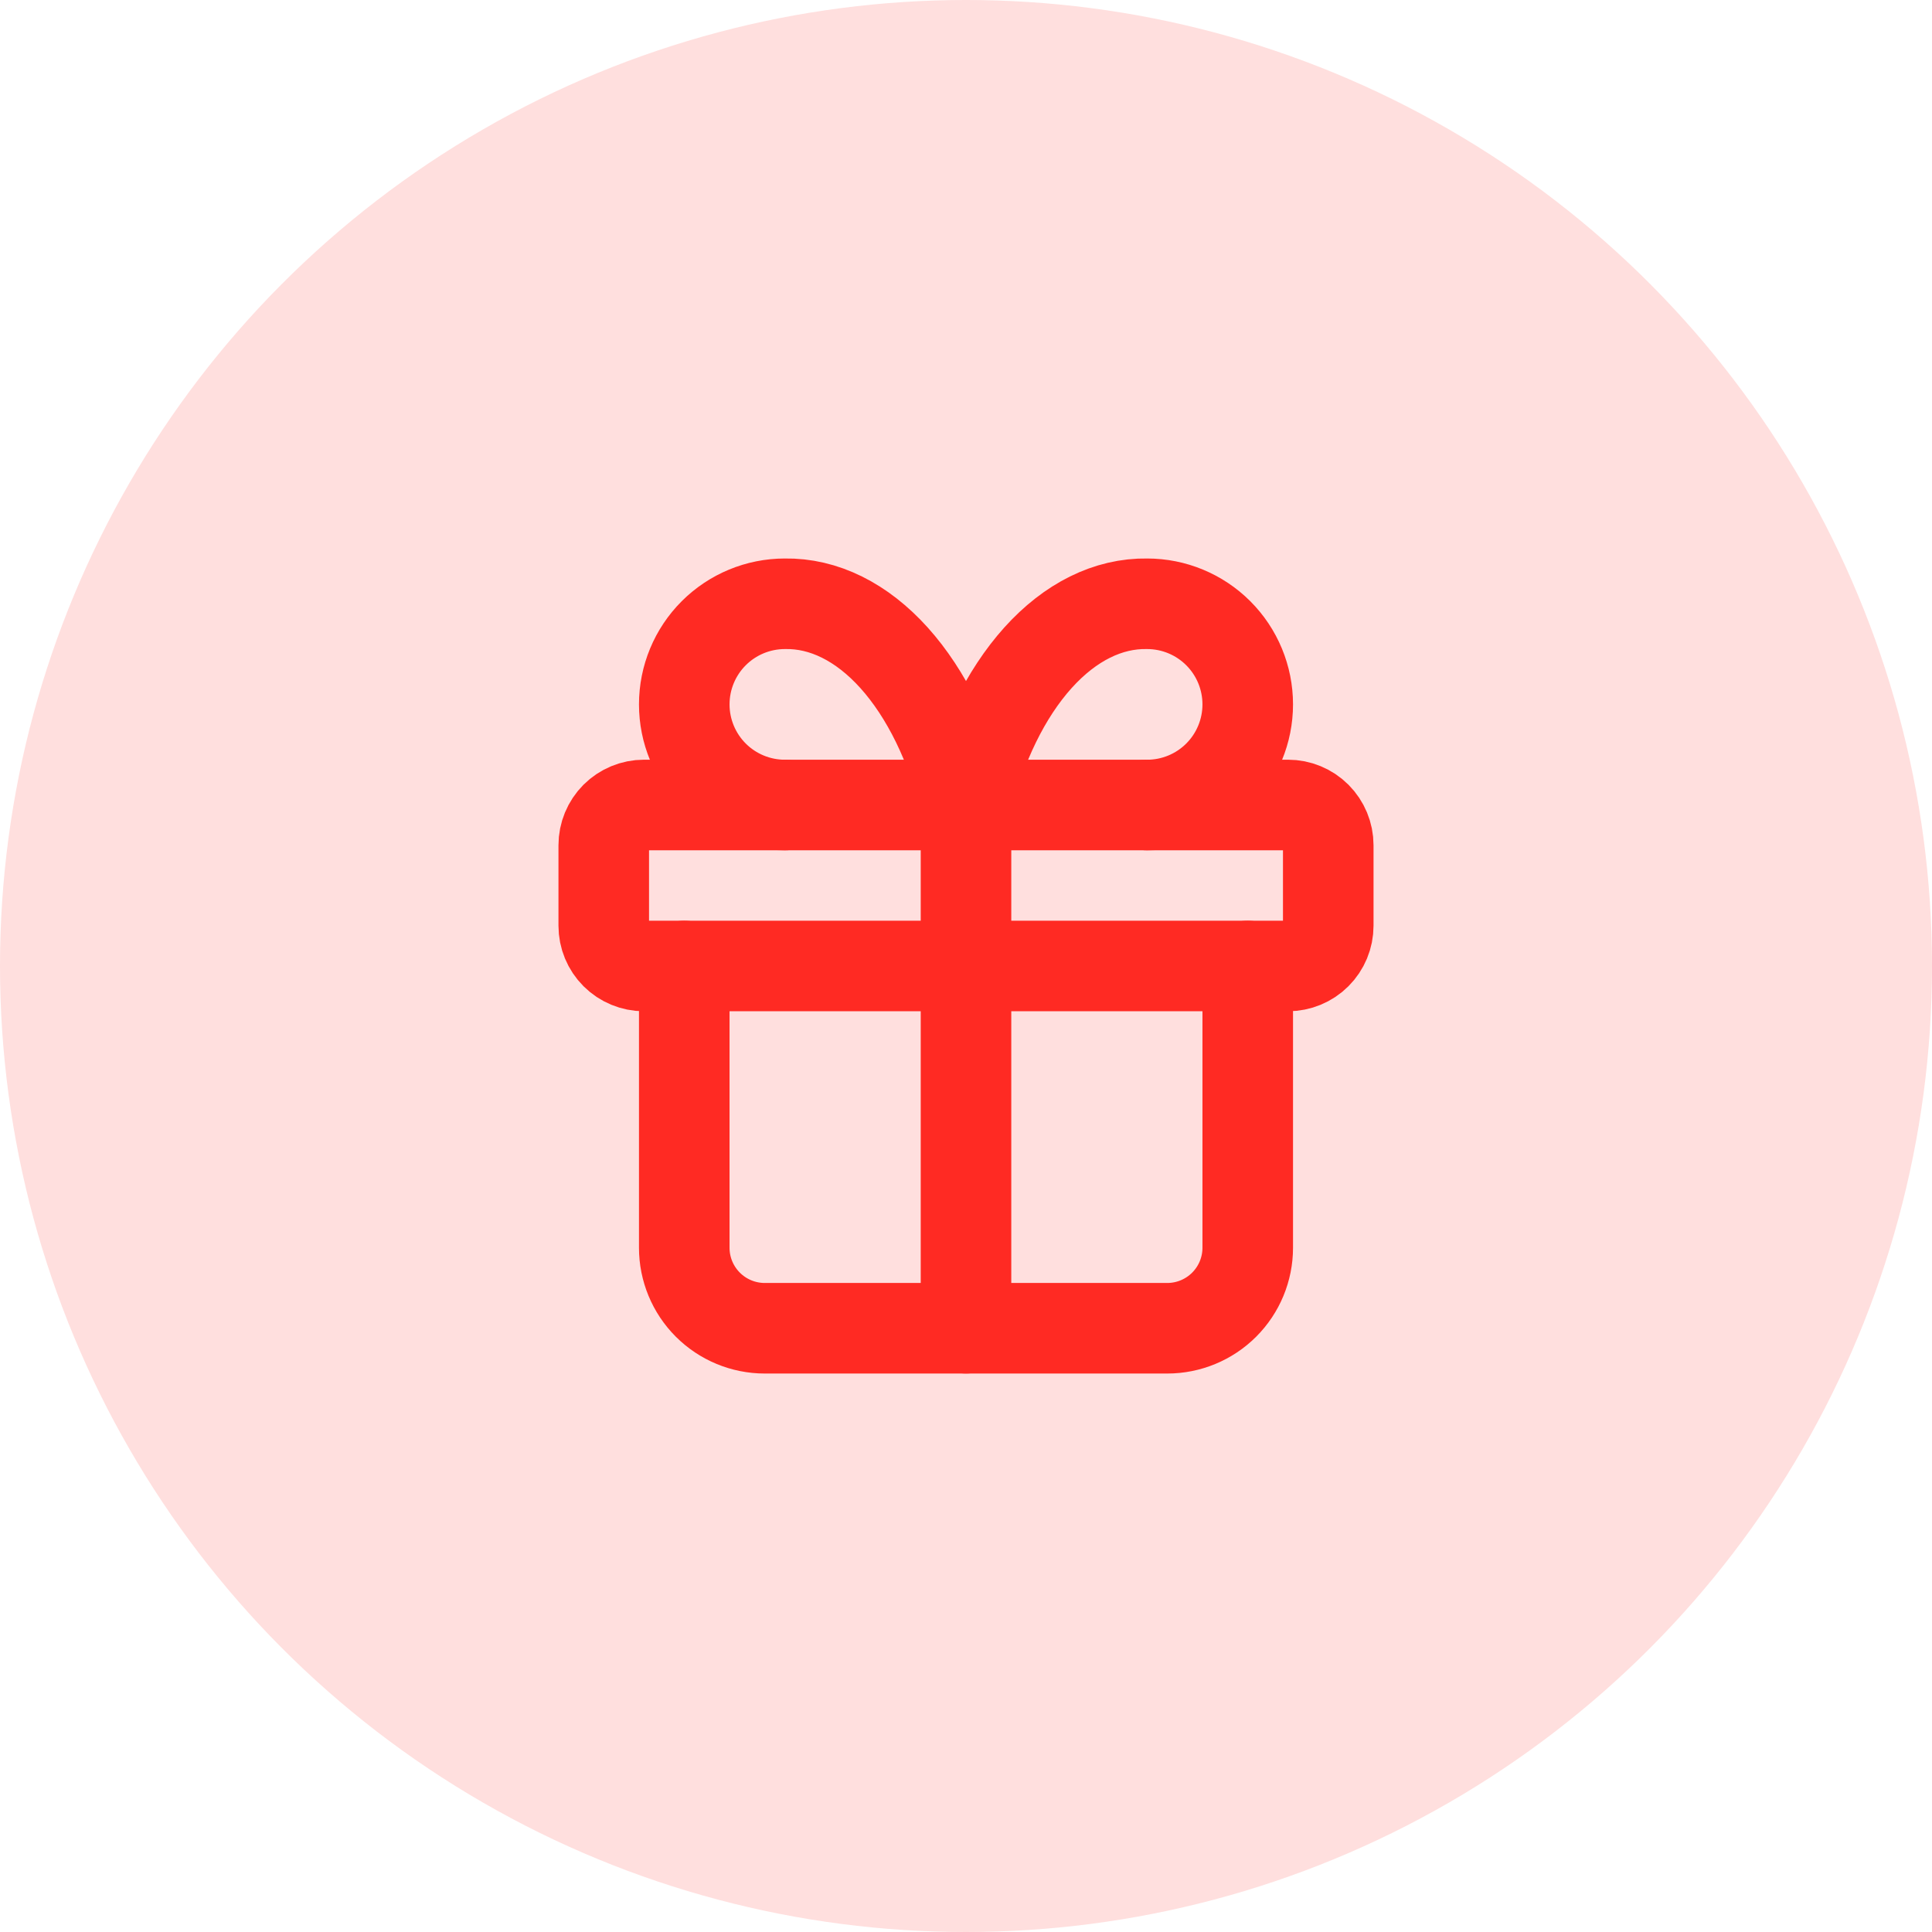 <svg width="64" height="64" viewBox="0 0 64 64" fill="none" xmlns="http://www.w3.org/2000/svg">
<circle cx="32" cy="32" r="32" fill="#FFDFDE"/>
<g clip-path="url(#clip0_1352_209)">
<path d="M20 27.999C20 27.646 20.14 27.307 20.39 27.056C20.641 26.806 20.98 26.666 21.333 26.666H42.667C43.02 26.666 43.359 26.806 43.609 27.056C43.859 27.307 44 27.646 44 27.999V30.666C44 31.02 43.859 31.359 43.609 31.609C43.359 31.859 43.02 31.999 42.667 31.999H21.333C20.98 31.999 20.641 31.859 20.39 31.609C20.14 31.359 20 31.02 20 30.666V27.999Z" stroke="#FF2A23" stroke-width="3" stroke-linecap="round" stroke-linejoin="round"/>
<path d="M32 26.666V43.999" stroke="#FF2A23" stroke-width="3" stroke-linecap="round" stroke-linejoin="round"/>
<path d="M41.333 32V41.333C41.333 42.041 41.052 42.719 40.552 43.219C40.052 43.719 39.374 44 38.667 44H25.333C24.626 44 23.948 43.719 23.448 43.219C22.948 42.719 22.667 42.041 22.667 41.333V32" stroke="#FF2A23" stroke-width="3" stroke-linecap="round" stroke-linejoin="round"/>
<path d="M26 26.667C25.116 26.667 24.268 26.316 23.643 25.691C23.018 25.066 22.667 24.218 22.667 23.334C22.667 22.45 23.018 21.602 23.643 20.977C24.268 20.352 25.116 20.001 26 20.001C27.286 19.978 28.547 20.602 29.617 21.791C30.687 22.981 31.518 24.68 32 26.667C32.482 24.68 33.313 22.981 34.383 21.791C35.453 20.602 36.714 19.978 38 20.001C38.884 20.001 39.732 20.352 40.357 20.977C40.982 21.602 41.333 22.45 41.333 23.334C41.333 24.218 40.982 25.066 40.357 25.691C39.732 26.316 38.884 26.667 38 26.667" stroke="#FF2A23" stroke-width="3" stroke-linecap="round" stroke-linejoin="round"/>
</g>
<defs>
<clipPath id="clip0_1352_209">
<rect width="32" height="32" fill="white" transform="translate(16 16)"/>
</clipPath>
</defs>
</svg>
